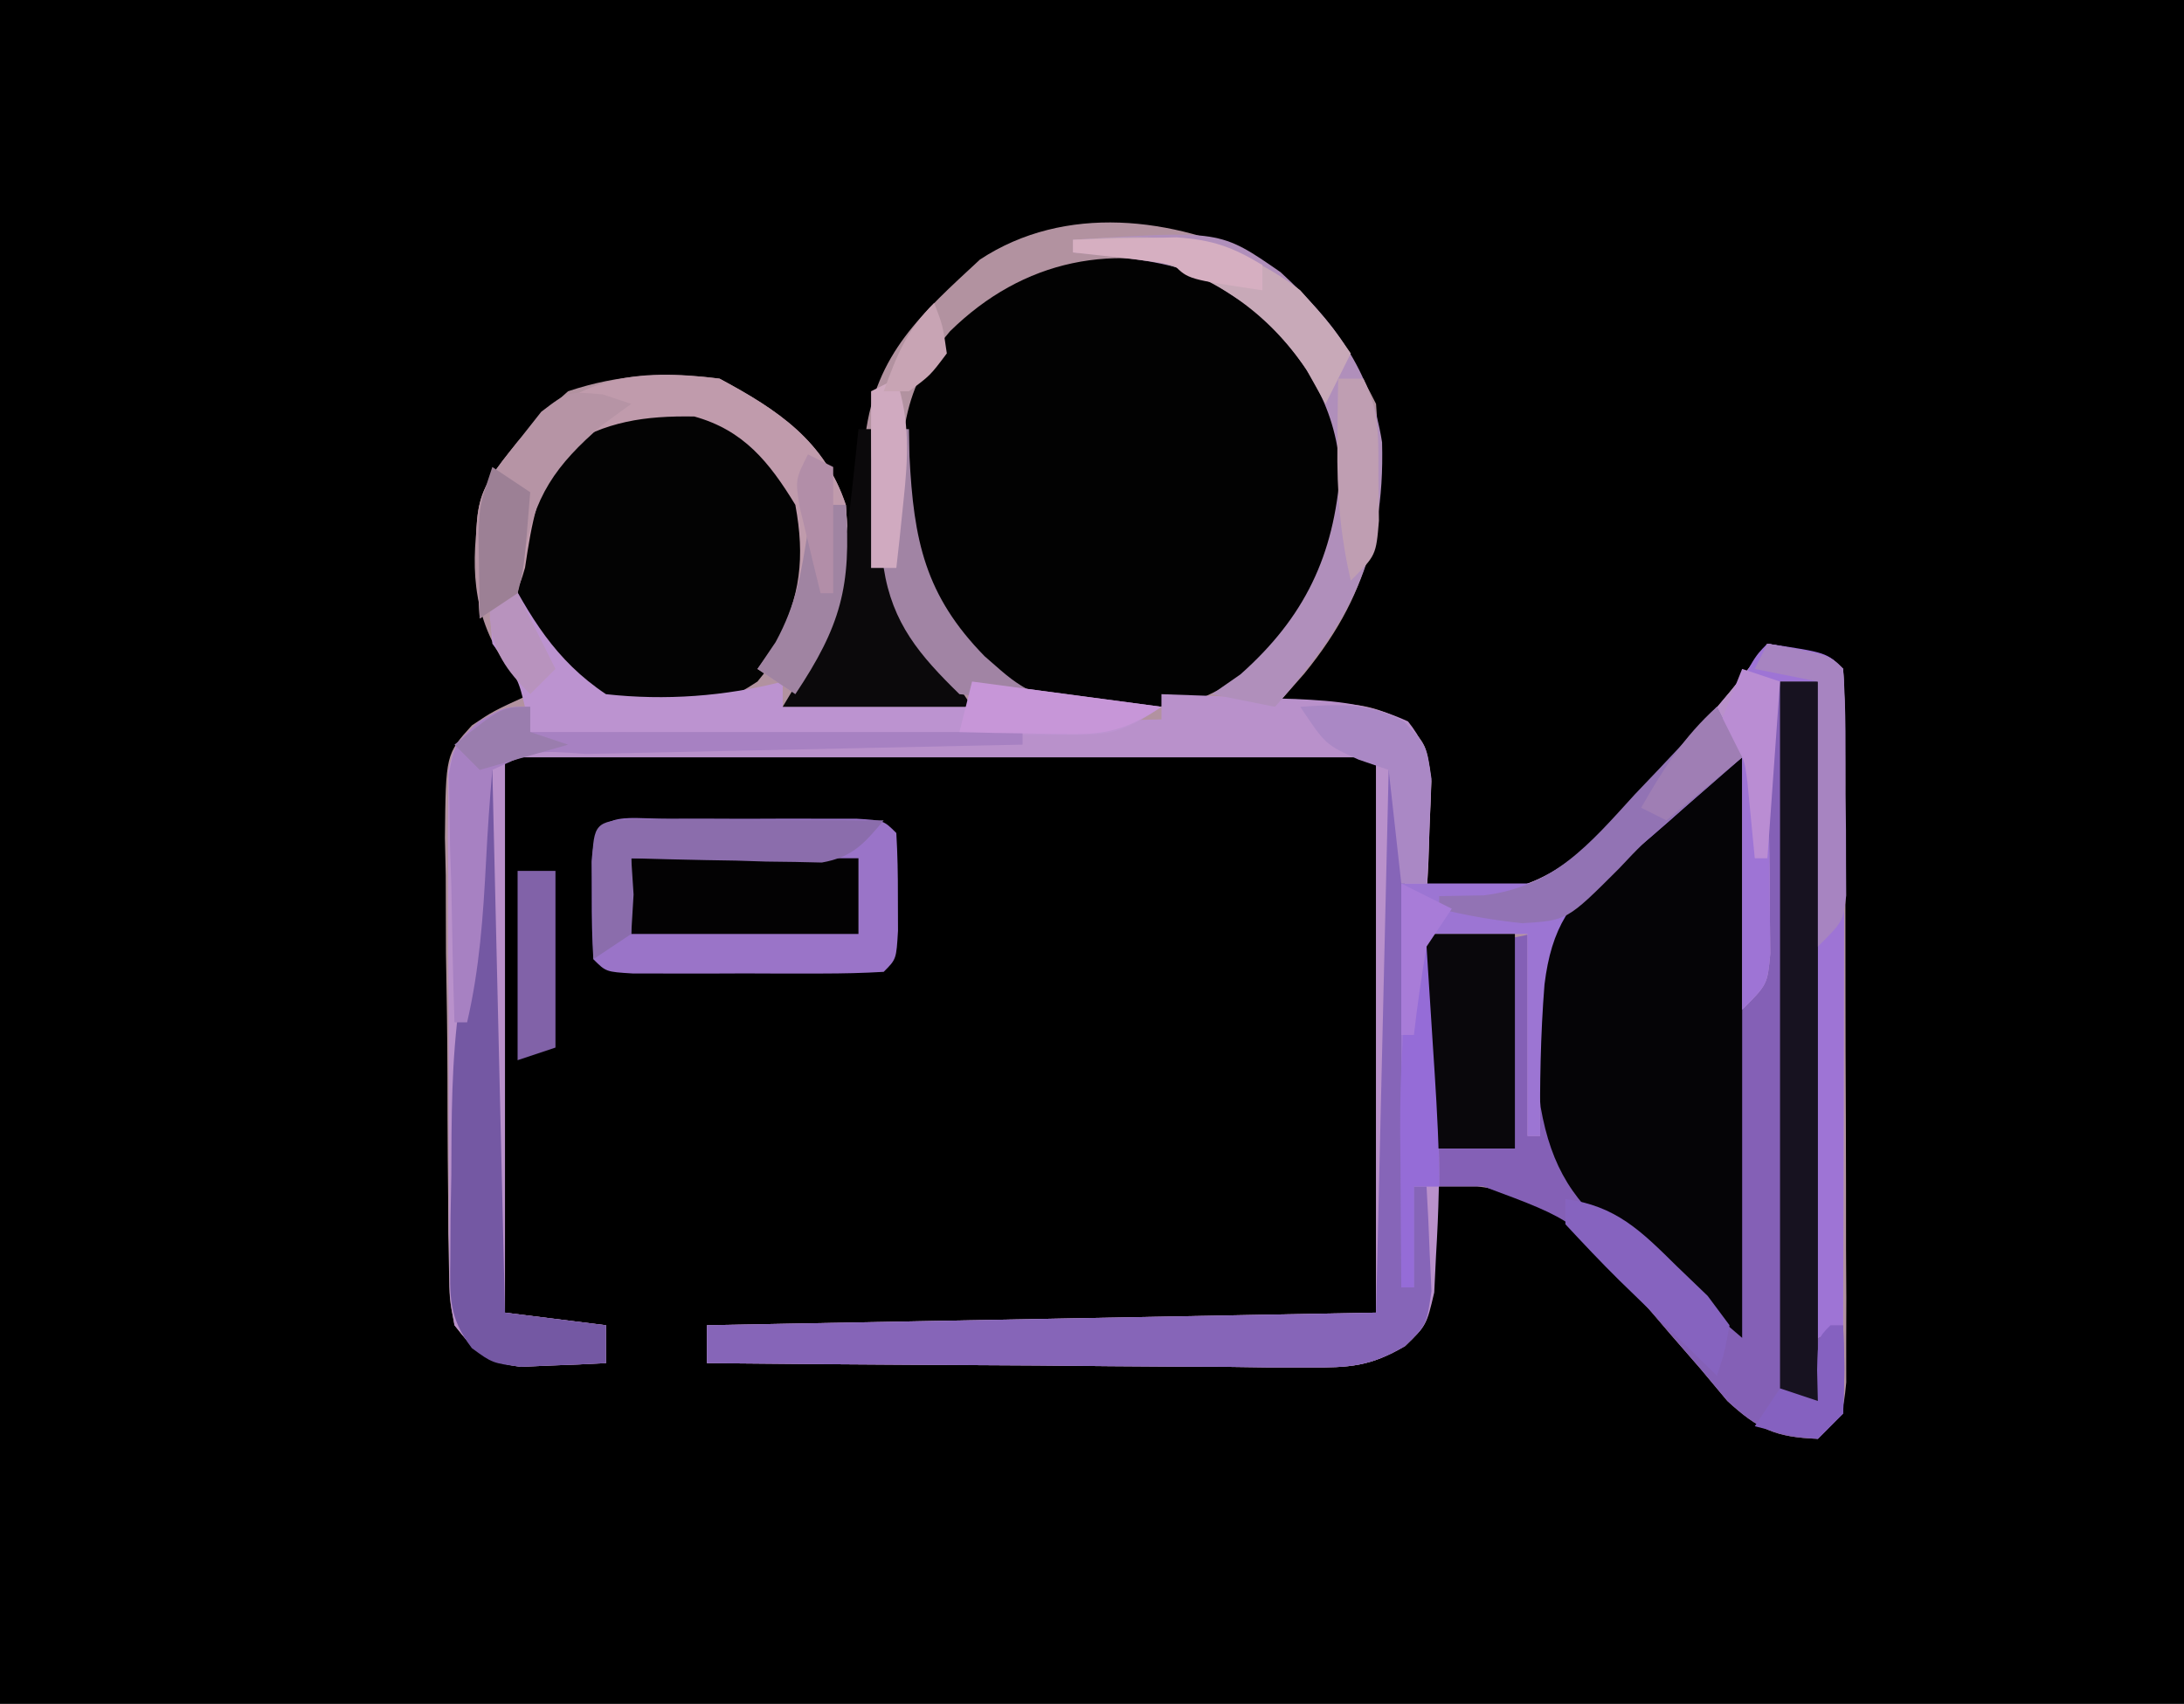 <?xml version="1.0" encoding="UTF-8"?>
<svg version="1.1" xmlns="http://www.w3.org/2000/svg" width="173" height="135">
<path d="M0 0 C57.09 0 114.18 0 173 0 C173 44.55 173 89.1 173 135 C115.91 135 58.82 135 0 135 C0 90.45 0 45.9 0 0 Z " fill="#000000" transform="translate(0,0)"/>
<path d="M0 0 C4.158 2.824 6.859 6.967 9.082 11.414 C9.765 20.19 9.013 25.894 3.395 32.789 C2.25 34.088 2.25 34.088 1.082 35.414 C2.32 35.352 3.557 35.29 4.832 35.227 C7.519 35.092 8.903 35.325 11.332 36.539 C13.082 38.414 13.082 38.414 13.473 41.332 C13.426 42.411 13.38 43.49 13.332 44.602 C13.296 45.688 13.26 46.775 13.223 47.895 C13.176 48.726 13.13 49.557 13.082 50.414 C18.473 50.536 22.108 49.916 26.137 46.176 C27.431 44.838 28.705 43.479 29.957 42.102 C30.607 41.424 31.256 40.747 31.926 40.049 C34.856 36.964 37.569 33.851 40.082 30.414 C44.957 31.289 44.957 31.289 46.082 32.414 C46.186 34.244 46.221 36.079 46.227 37.912 C46.234 39.087 46.24 40.261 46.247 41.472 C46.248 42.751 46.249 44.03 46.25 45.348 C46.255 47.303 46.255 47.303 46.26 49.297 C46.266 52.061 46.268 54.824 46.267 57.587 C46.267 61.133 46.281 64.678 46.298 68.224 C46.312 71.598 46.311 74.973 46.312 78.348 C46.32 79.625 46.327 80.902 46.334 82.218 C46.331 83.395 46.328 84.573 46.325 85.787 C46.326 86.828 46.328 87.868 46.329 88.94 C46.082 91.414 46.082 91.414 44.082 93.414 C40.759 93.287 39.365 92.675 36.906 90.41 C36.201 89.566 35.496 88.721 34.77 87.852 C33.99 86.954 33.21 86.057 32.406 85.133 C30.948 83.427 29.492 81.719 28.039 80.008 C24.583 76.2 22.315 74.011 17.082 73.414 C15.762 73.414 14.442 73.414 13.082 73.414 C13.128 74.173 13.175 74.933 13.223 75.715 C13.259 76.709 13.295 77.703 13.332 78.727 C13.378 79.713 13.425 80.699 13.473 81.715 C13.082 84.414 13.082 84.414 11.39 86.061 C8.612 87.689 6.967 87.778 3.763 87.755 C2.702 87.754 1.641 87.754 0.548 87.754 C-0.591 87.738 -1.729 87.723 -2.902 87.707 C-4.073 87.703 -5.244 87.699 -6.45 87.694 C-10.19 87.677 -13.929 87.64 -17.668 87.602 C-20.203 87.587 -22.738 87.573 -25.273 87.561 C-31.488 87.527 -37.703 87.477 -43.918 87.414 C-43.918 86.424 -43.918 85.434 -43.918 84.414 C-26.428 84.084 -8.938 83.754 9.082 83.414 C9.082 68.894 9.082 54.374 9.082 39.414 C-13.688 39.414 -36.458 39.414 -59.918 39.414 C-59.918 53.934 -59.918 68.454 -59.918 83.414 C-57.278 83.744 -54.638 84.074 -51.918 84.414 C-51.918 85.404 -51.918 86.394 -51.918 87.414 C-53.355 87.495 -54.792 87.553 -56.23 87.602 C-57.431 87.654 -57.431 87.654 -58.656 87.707 C-61.5 87.339 -62.166 86.643 -63.918 84.414 C-64.319 82.334 -64.319 82.334 -64.354 79.914 C-64.373 79.006 -64.392 78.099 -64.412 77.163 C-64.415 76.185 -64.418 75.207 -64.422 74.199 C-64.432 73.192 -64.442 72.185 -64.452 71.147 C-64.467 69.016 -64.474 66.885 -64.474 64.754 C-64.48 61.492 -64.535 58.233 -64.592 54.971 C-64.601 52.901 -64.607 50.831 -64.609 48.762 C-64.631 47.786 -64.652 46.809 -64.675 45.804 C-64.608 39.176 -64.608 39.176 -62.536 36.886 C-60.875 35.767 -60.875 35.767 -57.918 34.414 C-58.578 33.61 -59.238 32.805 -59.918 31.977 C-62.594 27.958 -62.638 24.098 -61.918 19.414 C-60.269 15.704 -57.967 13.082 -54.918 10.414 C-50.853 9.059 -47.168 8.876 -42.918 9.414 C-38.274 11.908 -34.604 14.355 -32.918 19.414 C-32.379 25.887 -33.324 29.022 -36.918 34.414 C-32.628 34.414 -28.338 34.414 -23.918 34.414 C-24.702 33.507 -25.485 32.599 -26.293 31.664 C-31.15 26.04 -31.467 21.264 -31.367 13.906 C-30.53 7.4 -26.903 4.257 -22.293 -0.023 C-15.549 -4.46 -6.968 -3.393 0 0 Z " fill="#B292A0" transform="translate(99.918,20.586)"/>
<path d="M0 0 C1.32 0 2.64 0 4 0 C4.33 16.83 4.66 33.66 5 51 C5.33 51 5.66 51 6 51 C6.125 54.375 6.125 54.375 6 58 C5.34 58.66 4.68 59.32 4 60 C0.677 59.873 -0.717 59.261 -3.176 56.996 C-3.881 56.152 -4.586 55.307 -5.312 54.438 C-6.091 53.54 -6.87 52.643 -7.672 51.719 C-8.44 50.822 -9.208 49.924 -10 49 C-15.16 42.72 -15.16 42.72 -22.5 40 C-23.655 40 -24.81 40 -26 40 C-26.902 37.293 -27.119 35.762 -27.098 32.988 C-27.094 32.231 -27.091 31.474 -27.088 30.693 C-27.08 29.908 -27.071 29.122 -27.062 28.312 C-27.058 27.515 -27.053 26.718 -27.049 25.896 C-27.037 23.931 -27.019 21.965 -27 20 C-26.437 20.081 -25.873 20.162 -25.293 20.246 C-21.716 20.54 -19.059 20.687 -15.977 18.688 C-14.059 16.871 -12.3 14.99 -10.562 13 C-9.359 11.684 -8.153 10.371 -6.941 9.062 C-6.423 8.476 -5.904 7.889 -5.369 7.285 C-4 6 -4 6 -2 6 C-1.67 11.94 -1.34 17.88 -1 24 C-0.67 16.08 -0.34 8.16 0 0 Z " fill="#8460B6" transform="translate(140,54)"/>
<path d="M0 0 C4.747 2.538 7.521 5.969 10.18 10.527 C11.523 15.9 10.706 21.174 8.18 26.09 C5.342 30.001 2.479 32.233 -2.008 34.027 C-8.764 34.822 -12.751 34.748 -18.367 30.734 C-22.25 27.53 -23.858 25.115 -24.613 20.062 C-24.961 13.912 -24.996 9.357 -20.883 4.527 C-15.086 -1.17 -7.807 -2.645 0 0 Z " fill="#020202" transform="translate(96.133,21.723)"/>
<path d="M0 0 C4.875 0.875 4.875 0.875 6 2 C6.093 3.627 6.117 5.258 6.114 6.887 C6.113 8.448 6.113 8.448 6.113 10.042 C6.108 11.174 6.103 12.306 6.098 13.473 C6.096 14.625 6.095 15.778 6.093 16.966 C6.088 20.665 6.075 24.364 6.062 28.062 C6.057 30.563 6.053 33.064 6.049 35.564 C6.038 41.71 6.021 47.855 6 54 C5.01 54.495 5.01 54.495 4 55 C4 37.84 4 20.68 4 3 C2.68 3 1.36 3 0 3 C0.01 3.717 0.021 4.433 0.032 5.171 C0.073 8.406 0.099 11.64 0.125 14.875 C0.142 16.003 0.159 17.131 0.176 18.293 C0.182 19.369 0.189 20.446 0.195 21.555 C0.206 22.55 0.216 23.545 0.227 24.57 C0 27 0 27 -2 29 C-2 22.4 -2 15.8 -2 9 C-3.934 10.663 -5.862 12.333 -7.758 14.039 C-10 16 -10 16 -12.055 17.461 C-15.62 20.257 -17.104 22.511 -17.656 27 C-17.977 31.003 -18.034 34.986 -18 39 C-18.33 39 -18.66 39 -19 39 C-19 33.72 -19 28.44 -19 23 C-21.64 23 -24.28 23 -27 23 C-26.892 24.789 -26.892 24.789 -26.781 26.613 C-26.687 28.18 -26.594 29.746 -26.5 31.312 C-26.428 32.491 -26.428 32.491 -26.355 33.693 C-26.288 34.829 -26.288 34.829 -26.219 35.988 C-26.177 36.685 -26.135 37.381 -26.092 38.099 C-25.924 41.579 -26.044 45.025 -26.25 48.5 C-26.296 49.459 -26.343 50.418 -26.391 51.406 C-27 54 -27 54 -28.706 55.641 C-31.476 57.282 -33.114 57.363 -36.319 57.341 C-37.38 57.34 -38.441 57.34 -39.534 57.34 C-40.673 57.324 -41.811 57.309 -42.984 57.293 C-44.155 57.289 -45.326 57.284 -46.532 57.28 C-50.272 57.263 -54.011 57.226 -57.75 57.188 C-60.285 57.172 -62.82 57.159 -65.355 57.146 C-71.57 57.113 -77.785 57.063 -84 57 C-84 56.01 -84 55.02 -84 54 C-66.51 53.67 -49.02 53.34 -31 53 C-31 38.48 -31 23.96 -31 9 C-53.77 9 -76.54 9 -100 9 C-100 23.52 -100 38.04 -100 53 C-97.36 53.33 -94.72 53.66 -92 54 C-92 54.99 -92 55.98 -92 57 C-93.437 57.081 -94.874 57.139 -96.312 57.188 C-97.513 57.24 -97.513 57.24 -98.738 57.293 C-101.582 56.925 -102.25 56.231 -104 54 C-104.388 51.913 -104.388 51.913 -104.404 49.484 C-104.417 48.573 -104.429 47.662 -104.442 46.724 C-104.44 45.742 -104.437 44.761 -104.434 43.75 C-104.439 42.74 -104.444 41.731 -104.449 40.69 C-104.456 38.555 -104.455 36.42 -104.446 34.285 C-104.438 31.012 -104.466 27.741 -104.498 24.469 C-104.5 22.396 -104.499 20.323 -104.496 18.25 C-104.507 17.269 -104.519 16.287 -104.53 15.276 C-104.521 14.365 -104.511 13.454 -104.502 12.516 C-104.502 11.714 -104.501 10.913 -104.501 10.087 C-104 8 -104 8 -102.094 6.218 C-100 5 -100 5 -98 5 C-98 5.66 -98 6.32 -98 7 C-81.5 6.67 -65 6.34 -48 6 C-48 5.34 -48 4.68 -48 4 C-45.248 4.087 -42.5 4.194 -39.75 4.312 C-38.973 4.335 -38.195 4.358 -37.395 4.381 C-34.065 4.537 -31.522 4.761 -28.469 6.156 C-26.332 8.838 -26.605 10.812 -26.75 14.188 C-26.786 15.274 -26.822 16.361 -26.859 17.48 C-26.906 18.312 -26.952 19.143 -27 20 C-21.609 20.122 -17.974 19.501 -13.945 15.762 C-12.651 14.424 -11.377 13.065 -10.125 11.688 C-9.475 11.01 -8.826 10.333 -8.156 9.635 C-5.226 6.55 -2.513 3.437 0 0 Z " fill="#B991CB" transform="translate(140,51)"/>
<path d="M0 0 C0 15.18 0 30.36 0 46 C-2.31 44.02 -4.62 42.04 -7 40 C-7.803 39.45 -8.606 38.899 -9.434 38.332 C-13.337 35.372 -15.112 32.505 -15.961 27.719 C-16.676 20.738 -16.657 14.554 -12.145 8.875 C-3.89 0 -3.89 0 0 0 Z " fill="#050406" transform="translate(138,60)"/>
<path d="M0 0 C2.915 1.85 5.431 3.861 7 7 C7.509 13.105 7.067 16.12 3 21 C-1.026 23.684 -4.268 23.806 -9 23 C-12.573 21.076 -14.696 18.912 -16 15 C-16.45 8.926 -15.417 5.819 -11.5 1.25 C-7.83 -1.808 -4.36 -1.034 0 0 Z " fill="#030303" transform="translate(57,33)"/>
<path d="M0 0 C0.985 -0.001 1.97 -0.003 2.984 -0.004 C4.021 -0 5.057 0.004 6.125 0.008 C7.68 0.002 7.68 0.002 9.266 -0.004 C10.25 -0.003 11.235 -0.001 12.25 0 C13.16 0.001 14.07 0.002 15.008 0.003 C17.125 0.133 17.125 0.133 18.125 1.133 C18.223 2.797 18.255 4.466 18.25 6.133 C18.254 7.494 18.254 7.494 18.258 8.883 C18.125 11.133 18.125 11.133 17.125 12.133 C15.502 12.232 13.876 12.264 12.25 12.266 C11.265 12.267 10.28 12.268 9.266 12.27 C8.229 12.266 7.193 12.262 6.125 12.258 C4.57 12.264 4.57 12.264 2.984 12.27 C2 12.268 1.015 12.267 0 12.266 C-0.91 12.264 -1.82 12.263 -2.758 12.262 C-4.875 12.133 -4.875 12.133 -5.875 11.133 C-5.973 9.469 -6.005 7.8 -6 6.133 C-6.003 5.225 -6.005 4.318 -6.008 3.383 C-5.762 -0.776 -3.655 0.005 0 0 Z " fill="#9A74C8" transform="translate(52.875,64.867)"/>
<path d="M0 0 C0.33 0 0.66 0 1 0 C1.33 10.89 1.66 21.78 2 33 C2.33 33 2.66 33 3 33 C3.108 34.769 3.186 36.541 3.25 38.312 C3.296 39.299 3.343 40.285 3.391 41.301 C3 44 3 44 1.308 45.647 C-1.47 47.275 -3.115 47.363 -6.319 47.341 C-7.38 47.34 -8.441 47.34 -9.534 47.34 C-10.673 47.324 -11.811 47.309 -12.984 47.293 C-14.155 47.289 -15.326 47.284 -16.532 47.28 C-20.272 47.263 -24.011 47.226 -27.75 47.188 C-30.285 47.172 -32.82 47.159 -35.355 47.146 C-41.57 47.113 -47.785 47.063 -54 47 C-54 46.01 -54 45.02 -54 44 C-36.51 43.67 -19.02 43.34 -1 43 C-0.67 28.81 -0.34 14.62 0 0 Z " fill="#8665B8" transform="translate(110,61)"/>
<path d="M0 0 C4.706 0.706 4.706 0.706 6 2 C6.093 3.627 6.117 5.258 6.114 6.887 C6.113 7.928 6.113 8.969 6.113 10.042 C6.108 11.174 6.103 12.306 6.098 13.473 C6.096 14.625 6.095 15.778 6.093 16.966 C6.088 20.665 6.075 24.364 6.062 28.062 C6.057 30.563 6.053 33.064 6.049 35.564 C6.038 41.71 6.021 47.855 6 54 C5.01 54.495 5.01 54.495 4 55 C4 37.84 4 20.68 4 3 C2.68 3 1.36 3 0 3 C0.01 3.717 0.021 4.433 0.032 5.171 C0.073 8.406 0.099 11.64 0.125 14.875 C0.142 16.003 0.159 17.131 0.176 18.293 C0.182 19.369 0.189 20.446 0.195 21.555 C0.206 22.55 0.216 23.545 0.227 24.57 C0 27 0 27 -2 29 C-2 22.07 -2 15.14 -2 8 C-2.66 7.67 -3.32 7.34 -4 7 C-1.125 1.125 -1.125 1.125 0 0 Z " fill="#9E74D5" transform="translate(140,51)"/>
<path d="M0 0 C0.99 0 1.98 0 3 0 C3 18.81 3 37.62 3 57 C2.01 57 1.02 57 0 57 C0 38.19 0 19.38 0 0 Z " fill="#171220" transform="translate(141,54)"/>
<path d="M0 0 C0.66 1.32 1.32 2.64 2 4 C1.504 4.424 1.007 4.848 0.496 5.285 C-0.935 6.521 -2.352 7.774 -3.758 9.039 C-6 11 -6 11 -8.055 12.461 C-11.62 15.257 -13.104 17.511 -13.656 22 C-13.977 26.003 -14.034 29.986 -14 34 C-14.33 34 -14.66 34 -15 34 C-15 28.72 -15 23.44 -15 18 C-17.64 18 -20.28 18 -23 18 C-22.928 19.192 -22.856 20.385 -22.781 21.613 C-22.687 23.18 -22.594 24.746 -22.5 26.312 C-22.452 27.098 -22.405 27.884 -22.355 28.693 C-22.31 29.451 -22.265 30.208 -22.219 30.988 C-22.177 31.685 -22.135 32.381 -22.092 33.099 C-22.013 34.731 -22 36.366 -22 38 C-22.66 38 -23.32 38 -24 38 C-24 40.64 -24 43.28 -24 46 C-24.33 46 -24.66 46 -25 46 C-25 35.44 -25 24.88 -25 14 C-21.37 14 -17.74 14 -14 14 C-10.847 11.665 -8.797 9.882 -6.312 7 C-5.694 6.332 -5.076 5.665 -4.439 4.977 C-2.931 3.34 -1.455 1.684 0 0 Z " fill="#9C75D3" transform="translate(136,56)"/>
<path d="M0 0 C4.644 2.494 8.314 4.941 10 10 C10.539 16.473 9.594 19.608 6 25 C5.01 24.34 4.02 23.68 3 23 C3.495 22.34 3.99 21.68 4.5 21 C6.406 17.189 6.772 14.188 6 10 C3.93 6.6 1.895 4.082 -2 3 C-5.942 2.935 -9.018 3.38 -12.375 5.5 C-14.384 8.591 -14.875 11.36 -15.41 14.977 C-16 17 -16 17 -19 19 C-19.562 9.452 -19.562 9.452 -16 5 C-11.383 -0.194 -6.708 -0.849 0 0 Z " fill="#C09BAC" transform="translate(57,30)"/>
<path d="M0 0 C0.247 0.536 0.495 1.073 0.75 1.625 C2.986 5.874 4.968 9.312 9 12 C13.684 12.518 18.439 12.177 23 11 C23 11.66 23 12.32 23 13 C27.95 13 32.9 13 38 13 C38 12.34 38 11.68 38 11 C45.425 11.99 45.425 11.99 53 13 C49.8 15.134 49.014 15.247 45.345 15.227 C43.934 15.227 43.934 15.227 42.494 15.227 C41.482 15.216 40.469 15.206 39.426 15.195 C37.867 15.191 37.867 15.191 36.277 15.187 C32.956 15.176 29.634 15.15 26.312 15.125 C24.062 15.115 21.811 15.106 19.561 15.098 C14.04 15.076 8.52 15.042 3 15 C2.814 14.103 2.814 14.103 2.625 13.188 C2.045 10.738 2.045 10.738 0 8 C-0.258 5.305 -0.089 2.715 0 0 Z " fill="#BC93D0" transform="translate(39,43)"/>
<path d="M0 0 C11.645 -0.758 11.645 -0.758 16.43 2.559 C20.64 6.423 23.577 10.302 24.477 16.043 C24.727 25.196 21.892 30.312 16 37 C14.35 36.67 12.7 36.34 11 36 C11.742 35.484 12.485 34.969 13.25 34.438 C18.352 29.915 20.682 25.001 21.164 18.273 C20.783 12.989 18.261 9.198 14.5 5.625 C13.262 4.821 13.262 4.821 12 4 C11.103 3.412 11.103 3.412 10.188 2.812 C6.851 1.573 3.537 1.354 0 1 C0 0.67 0 0.34 0 0 Z " fill="#B08FBB" transform="translate(85,19)"/>
<path d="M0 0 C0.33 0 0.66 0 1 0 C1.33 14.19 1.66 28.38 2 43 C4.64 43.33 7.28 43.66 10 44 C10 44.99 10 45.98 10 47 C8.563 47.081 7.126 47.139 5.688 47.188 C4.487 47.24 4.487 47.24 3.262 47.293 C1 47 1 47 -0.621 45.817 C-2.501 43.34 -2.358 41.722 -2.328 38.633 C-2.323 37.582 -2.318 36.532 -2.312 35.449 C-2.292 34.352 -2.271 33.255 -2.25 32.125 C-2.245 31.036 -2.24 29.946 -2.234 28.824 C-2.188 24.057 -1.993 19.669 -1 15 C-0.781 12.393 -0.59 9.798 -0.438 7.188 C-0.394 6.495 -0.351 5.802 -0.307 5.088 C-0.201 3.392 -0.1 1.696 0 0 Z " fill="#7458A3" transform="translate(38,61)"/>
<path d="M0 0 C2.31 0 4.62 0 7 0 C7 5.61 7 11.22 7 17 C4.69 17 2.38 17 0 17 C0 11.39 0 5.78 0 0 Z " fill="#09070B" transform="translate(113,74)"/>
<path d="M0 0 C5.94 0 11.88 0 18 0 C18 1.98 18 3.96 18 6 C12.06 6 6.12 6 0 6 C0 4.02 0 2.04 0 0 Z " fill="#030203" transform="translate(50,68)"/>
<path d="M0 0 C0.33 0 0.66 0 1 0 C1.014 0.701 1.028 1.403 1.043 2.125 C1.394 9.115 2.795 13.446 7 19 C7.66 19.99 8.32 20.98 9 22 C4.05 22 -0.9 22 -6 22 C-5.381 20.969 -4.763 19.938 -4.125 18.875 C-1.116 12.964 -0.695 6.514 0 0 Z " fill="#0B090B" transform="translate(68,34)"/>
<path d="M0 0 C0 0.66 0 1.32 0 2 C12.87 2 25.74 2 39 2 C39 2.33 39 2.66 39 3 C37.145 3.038 37.145 3.038 35.252 3.076 C30.681 3.17 26.109 3.27 21.538 3.372 C19.556 3.416 17.574 3.457 15.593 3.497 C12.75 3.555 9.908 3.619 7.066 3.684 C6.175 3.7 5.283 3.717 4.364 3.734 C0.361 3.437 0.361 3.437 -3 5 C-3.213 7.421 -3.377 9.824 -3.5 12.25 C-3.725 16.573 -4.016 20.77 -5 25 C-5.33 25 -5.66 25 -6 25 C-6.116 21.396 -6.187 17.793 -6.25 14.188 C-6.284 13.163 -6.317 12.139 -6.352 11.084 C-6.364 10.101 -6.377 9.118 -6.391 8.105 C-6.412 7.199 -6.433 6.294 -6.454 5.36 C-6 3 -6 3 -4.101 1.181 C-2 0 -2 0 0 0 Z " fill="#A781C2" transform="translate(42,56)"/>
<path d="M0 0 C0.66 1.32 1.32 2.64 2 4 C0.077 5.688 -1.849 7.371 -3.789 9.039 C-5.976 10.928 -5.976 10.928 -7.773 12.836 C-11.869 16.931 -11.869 16.931 -15.438 17.148 C-17.682 16.903 -19.81 16.546 -22 16 C-22 15.67 -22 15.34 -22 15 C-20.835 14.981 -19.669 14.961 -18.469 14.941 C-12.894 14.245 -10.145 10.939 -6.5 6.938 C-5.868 6.274 -5.237 5.611 -4.586 4.928 C-3.04 3.3 -1.513 1.658 0 0 Z " fill="#9273B4" transform="translate(136,56)"/>
<path d="M0 0 C0.916 0.005 1.833 0.01 2.777 0.016 C3.766 0.019 4.756 0.022 5.775 0.026 C6.816 0.034 7.857 0.042 8.929 0.051 C10.497 0.058 10.497 0.058 12.095 0.065 C14.686 0.077 17.276 0.093 19.867 0.114 C18.294 1.979 17.412 3.016 14.966 3.454 C14.269 3.438 13.573 3.423 12.855 3.406 C12.098 3.397 11.341 3.387 10.56 3.377 C9.775 3.352 8.989 3.327 8.179 3.301 C6.984 3.281 6.984 3.281 5.763 3.26 C3.798 3.225 1.832 3.171 -0.133 3.114 C-0.071 4.062 -0.009 5.011 0.054 5.989 C-0.007 7.02 -0.069 8.051 -0.133 9.114 C-1.123 9.774 -2.113 10.434 -3.133 11.114 C-3.16 9.468 -3.179 7.822 -3.196 6.176 C-3.207 5.26 -3.219 4.343 -3.231 3.399 C-3.103 0.408 -2.984 0.159 0 0 Z " fill="#8B6DAC" transform="translate(50.133,64.886)"/>
<path d="M0 0 C4.875 0.875 4.875 0.875 6 2 C6.25 5.305 6.185 8.624 6.188 11.938 C6.2 12.87 6.212 13.803 6.225 14.764 C6.227 15.655 6.228 16.546 6.23 17.465 C6.235 18.286 6.239 19.107 6.243 19.953 C6 22 6 22 4 24 C4 17.07 4 10.14 4 3 C2.35 2.67 0.7 2.34 -1 2 C-0.67 1.34 -0.34 0.68 0 0 Z " fill="#A784C1" transform="translate(140,51)"/>
<path d="M0 0 C0.743 0.247 1.485 0.495 2.25 0.75 C1.487 1.307 0.724 1.864 -0.062 2.438 C-3.747 5.608 -5.492 8.106 -6.25 12.938 C-6.415 13.866 -6.58 14.794 -6.75 15.75 C-7.74 16.41 -8.73 17.07 -9.75 17.75 C-10.312 8.202 -10.312 8.202 -6.75 3.75 C-6.131 2.966 -5.513 2.183 -4.875 1.375 C-2.75 -0.25 -2.75 -0.25 0 0 Z " fill="#B694A5" transform="translate(47.75,31.25)"/>
<path d="M0 0 C7.257 -0.472 12.096 -0.458 18 4 C20.438 6.75 20.438 6.75 22 9 C21.34 10.32 20.68 11.64 20 13 C19.505 12.113 19.01 11.226 18.5 10.312 C15.436 5.759 11.068 2.71 5.703 1.469 C3.811 1.227 1.905 1.102 0 1 C0 0.67 0 0.34 0 0 Z " fill="#C8A9B8" transform="translate(85,19)"/>
<path d="M0 0 C4.013 0.544 5.984 2.521 8.812 5.312 C9.623 6.092 10.434 6.872 11.27 7.676 C11.841 8.443 12.412 9.21 13 10 C12.608 12.145 12.608 12.145 12 14 C9.994 12.048 7.995 10.089 6 8.125 C5.428 7.569 4.855 7.014 4.266 6.441 C2.805 4.999 1.399 3.503 0 2 C0 1.34 0 0.68 0 0 Z " fill="#8663BF" transform="translate(124,95)"/>
<path d="M0 0 C0.33 0 0.66 0 1 0 C1.014 0.713 1.028 1.426 1.043 2.16 C1.374 8.811 2.275 13.179 7 18 C9.142 19.883 9.142 19.883 11 21 C8.312 21.375 8.312 21.375 5 21 C1.837 17.907 -0.316 15.389 -1 11 C-0.917 9.08 -0.767 7.161 -0.562 5.25 C-0.461 4.265 -0.359 3.28 -0.254 2.266 C-0.17 1.518 -0.086 0.77 0 0 Z " fill="#A184A4" transform="translate(71,34)"/>
<path d="M0 0 C0.99 0 1.98 0 3 0 C3 4.62 3 9.24 3 14 C2.01 14.33 1.02 14.66 0 15 C0 10.05 0 5.1 0 0 Z " fill="#8162A8" transform="translate(41,69)"/>
<path d="M0 0 C0.33 0 0.66 0 1 0 C1.168 2.604 1.334 5.208 1.5 7.812 C1.548 8.55 1.595 9.288 1.645 10.049 C1.834 13.038 2 16.004 2 19 C1.34 19 0.68 19 0 19 C0 21.64 0 24.28 0 27 C-0.33 27 -0.66 27 -1 27 C-1.029 23.813 -1.047 20.625 -1.062 17.438 C-1.071 16.542 -1.079 15.647 -1.088 14.725 C-1.106 9.7 -0.863 4.952 0 0 Z " fill="#956CD7" transform="translate(112,75)"/>
<path d="M0 0 C3.165 -0.216 5.347 -0.345 8.188 1.156 C10 3 10 3 10.391 5.699 C10.321 7.178 10.321 7.178 10.25 8.688 C10.214 9.681 10.178 10.675 10.141 11.699 C10.071 12.838 10.071 12.838 10 14 C9.34 14 8.68 14 8 14 C7.67 11.03 7.34 8.06 7 5 C6.216 4.732 5.433 4.464 4.625 4.188 C2 3 2 3 0 0 Z " fill="#AA88C5" transform="translate(103,56)"/>
<path d="M0 0 C7.425 0.99 7.425 0.99 15 2 C11.368 4.421 9.617 4.21 5.312 4.125 C4.133 4.107 2.954 4.089 1.738 4.07 C0.835 4.047 -0.069 4.024 -1 4 C-0.67 2.68 -0.34 1.36 0 0 Z " fill="#C796D8" transform="translate(77,54)"/>
<path d="M0 0 C0.66 0 1.32 0 2 0 C3.363 2.725 3.169 4.961 3.188 8 C3.202 9.072 3.216 10.145 3.23 11.25 C3 14 3 14 1 16 C0.147 12.326 -0.108 8.955 -0.062 5.188 C-0.053 4.212 -0.044 3.236 -0.035 2.23 C-0.024 1.494 -0.012 0.758 0 0 Z " fill="#BF9EB2" transform="translate(106,30)"/>
<path d="M0 0 C0.33 0 0.66 0 1 0 C1.454 6.463 0.594 9.609 -3 15 C-3.99 14.34 -4.98 13.68 -6 13 C-5.526 12.299 -5.051 11.598 -4.562 10.875 C-2.908 7.831 -2.528 5.391 -2 2 C-1.34 1.34 -0.68 0.68 0 0 Z " fill="#A084A2" transform="translate(66,40)"/>
<path d="M0 0 C1.097 3.411 0.942 6.207 0.562 9.75 C0.41 11.227 0.41 11.227 0.254 12.734 C0.128 13.856 0.128 13.856 0 15 C-0.66 15 -1.32 15 -2 15 C-2 10.38 -2 5.76 -2 1 C-1.34 0.67 -0.68 0.34 0 0 Z " fill="#D0AAC0" transform="translate(71,30)"/>
<path d="M0 0 C0.33 0 0.66 0 1 0 C1.125 3.375 1.125 3.375 1 7 C0.34 7.66 -0.32 8.32 -1 9 C-3.625 8.625 -3.625 8.625 -6 8 C-5.34 7.01 -4.68 6.02 -4 5 C-3.01 5.33 -2.02 5.66 -1 6 C-1.021 5.196 -1.041 4.391 -1.062 3.562 C-1 1 -1 1 0 0 Z " fill="#8561C0" transform="translate(145,105)"/>
<path d="M0 0 C0.99 0.33 1.98 0.66 3 1 C2.67 5.62 2.34 10.24 2 15 C1.67 15 1.34 15 1 15 C0.805 12.982 0.609 10.964 0.414 8.945 C0.136 6.773 0.136 6.773 -2 5 C-1.34 3.35 -0.68 1.7 0 0 Z " fill="#BA8DD3" transform="translate(138,53)"/>
<path d="M0 0 C1.75 -0.054 3.5 -0.093 5.25 -0.125 C6.225 -0.148 7.199 -0.171 8.203 -0.195 C11.02 0.001 12.609 0.554 15 2 C15 2.66 15 3.32 15 4 C9.125 3.125 9.125 3.125 8 2 C6.653 1.769 5.296 1.588 3.938 1.438 C2.638 1.293 1.339 1.149 0 1 C0 0.67 0 0.34 0 0 Z " fill="#D6AFC1" transform="translate(85,19)"/>
<path d="M0 0 C0.66 1.32 1.32 2.64 2 4 C-0.97 6.475 -0.97 6.475 -4 9 C-4.66 8.67 -5.32 8.34 -6 8 C-4.264 4.942 -2.615 2.366 0 0 Z " fill="#9F7EB4" transform="translate(136,56)"/>
<path d="M0 0 C1.667 3.333 3.333 6.667 5 10 C4.34 10.66 3.68 11.32 3 12 C1.096 10.096 0.065 8.666 -0.199 5.953 C-0.189 3.968 -0.099 1.983 0 0 Z " fill="#B893BE" transform="translate(39,43)"/>
<path d="M0 0 C1.485 0.99 1.485 0.99 3 2 C2.512 8.055 2.512 8.055 2 10 C1.01 10.66 0.02 11.32 -1 12 C-1.027 10.563 -1.046 9.125 -1.062 7.688 C-1.074 6.887 -1.086 6.086 -1.098 5.262 C-1 3 -1 3 0 0 Z " fill="#9C8095" transform="translate(39,37)"/>
<path d="M0 0 C1.98 0.99 1.98 0.99 4 2 C3.01 3.485 3.01 3.485 2 5 C1.606 7.324 1.265 9.658 1 12 C0.67 12 0.34 12 0 12 C0 8.04 0 4.08 0 0 Z " fill="#A87CD8" transform="translate(111,70)"/>
<path d="M0 0 C0 0.66 0 1.32 0 2 C0.99 2.33 1.98 2.66 3 3 C0.69 3.66 -1.62 4.32 -4 5 C-4.66 4.34 -5.32 3.68 -6 3 C-2.25 0 -2.25 0 0 0 Z " fill="#9A7DAE" transform="translate(42,56)"/>
<path d="M0 0 C0.66 0.33 1.32 0.66 2 1 C2 4.3 2 7.6 2 11 C1.67 11 1.34 11 1 11 C0.637 9.544 0.285 8.085 -0.062 6.625 C-0.358 5.407 -0.358 5.407 -0.66 4.164 C-1 2 -1 2 0 0 Z " fill="#B28EA8" transform="translate(64,36)"/>
<path d="M0 0 C0.688 1.812 0.688 1.812 1 4 C-0.312 5.75 -0.312 5.75 -2 7 C-2.66 7 -3.32 7 -4 7 C-2.926 4.085 -2.222 2.222 0 0 Z " fill="#C8A4B4" transform="translate(74,24)"/>
</svg>
